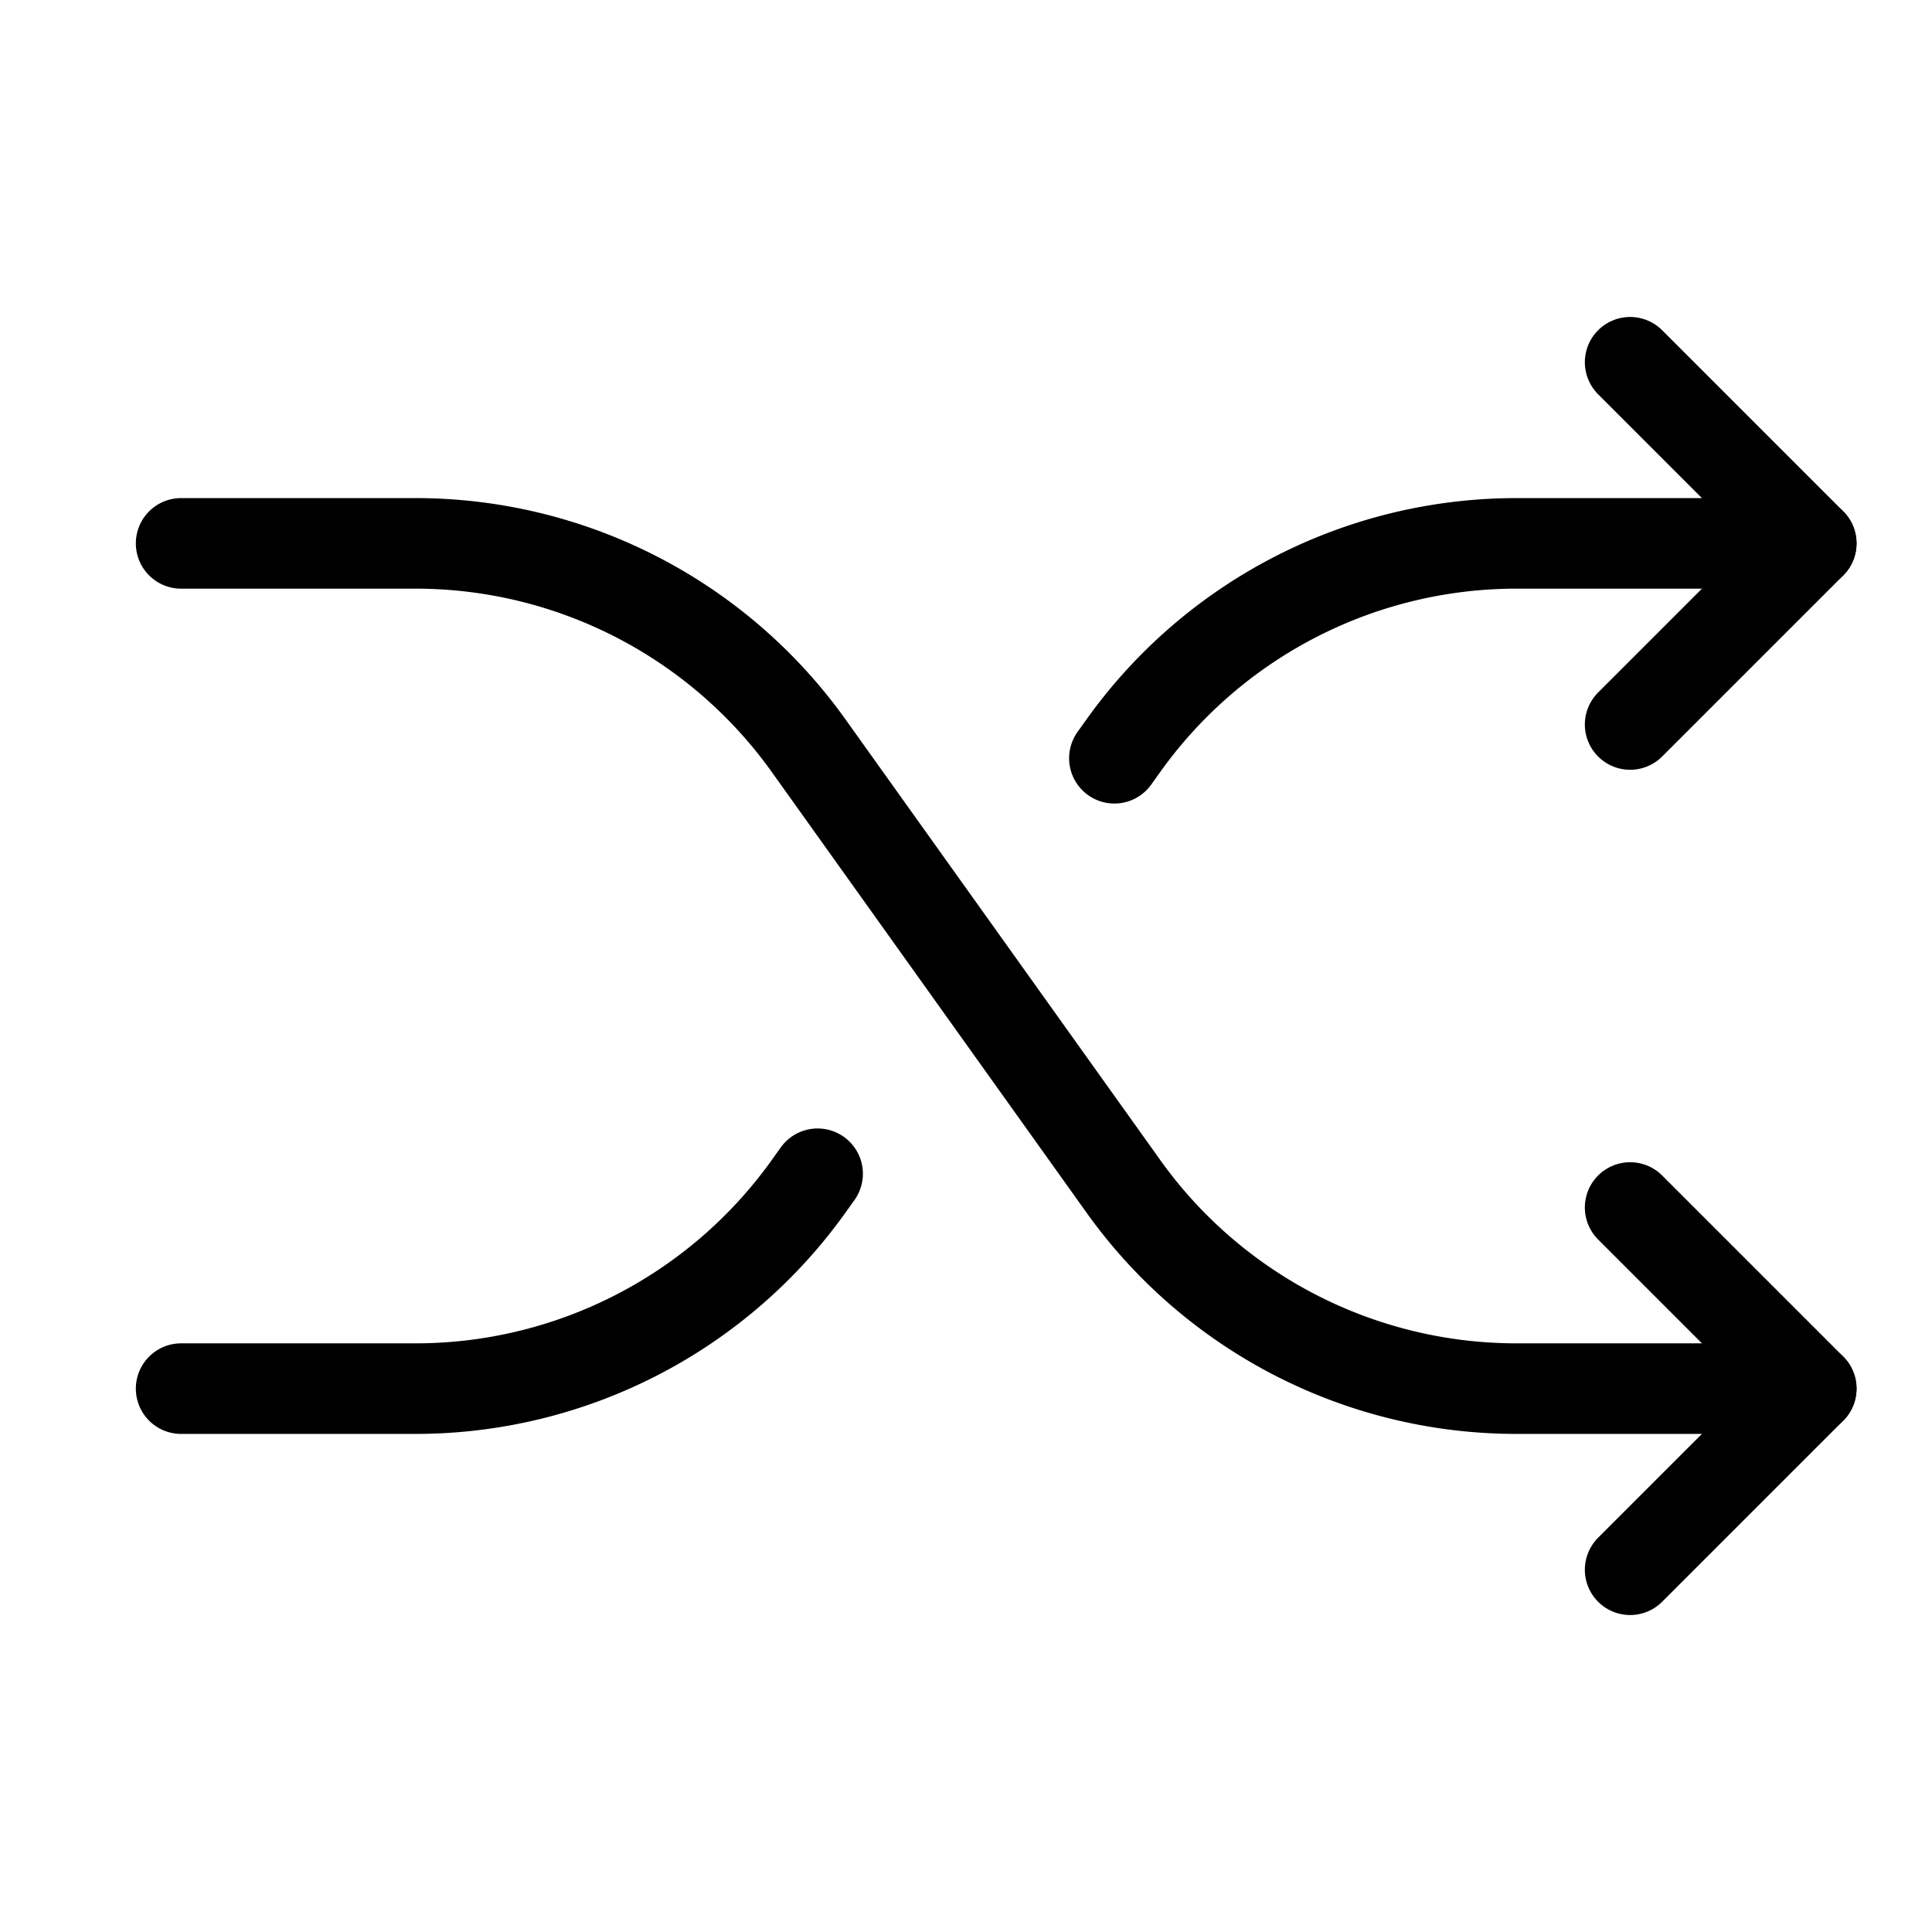 <svg id="Layer_1" data-name="Layer 1" xmlns="http://www.w3.org/2000/svg" viewBox="0 0 256 256">
  <rect width="256" height="256" fill="none"/>
  <path d="M24,72H55.064a64,64,0,0,1,52.079,26.801l41.713,58.398A64,64,0,0,0,200.936,184H240" fill="none" stroke="#000" stroke-linecap="round" stroke-linejoin="round" stroke-width="12"/>
  <polyline points="216 48 240 72 216 96" fill="none" stroke="#000" stroke-linecap="round" stroke-linejoin="round" stroke-width="12"/>
  <polyline points="216 160 240 184 216 208" fill="none" stroke="#000" stroke-linecap="round" stroke-linejoin="round" stroke-width="12"/>
  <path d="M147.663,100.472l1.194-1.671A64,64,0,0,1,200.936,72H240" fill="none" stroke="#000" stroke-linecap="round" stroke-linejoin="round" stroke-width="12"/>
  <path d="M24,184H55.064a64,64,0,0,0,52.079-26.801l1.194-1.671" fill="none" stroke="#000" stroke-linecap="round" stroke-linejoin="round" stroke-width="12"/>
</svg>
